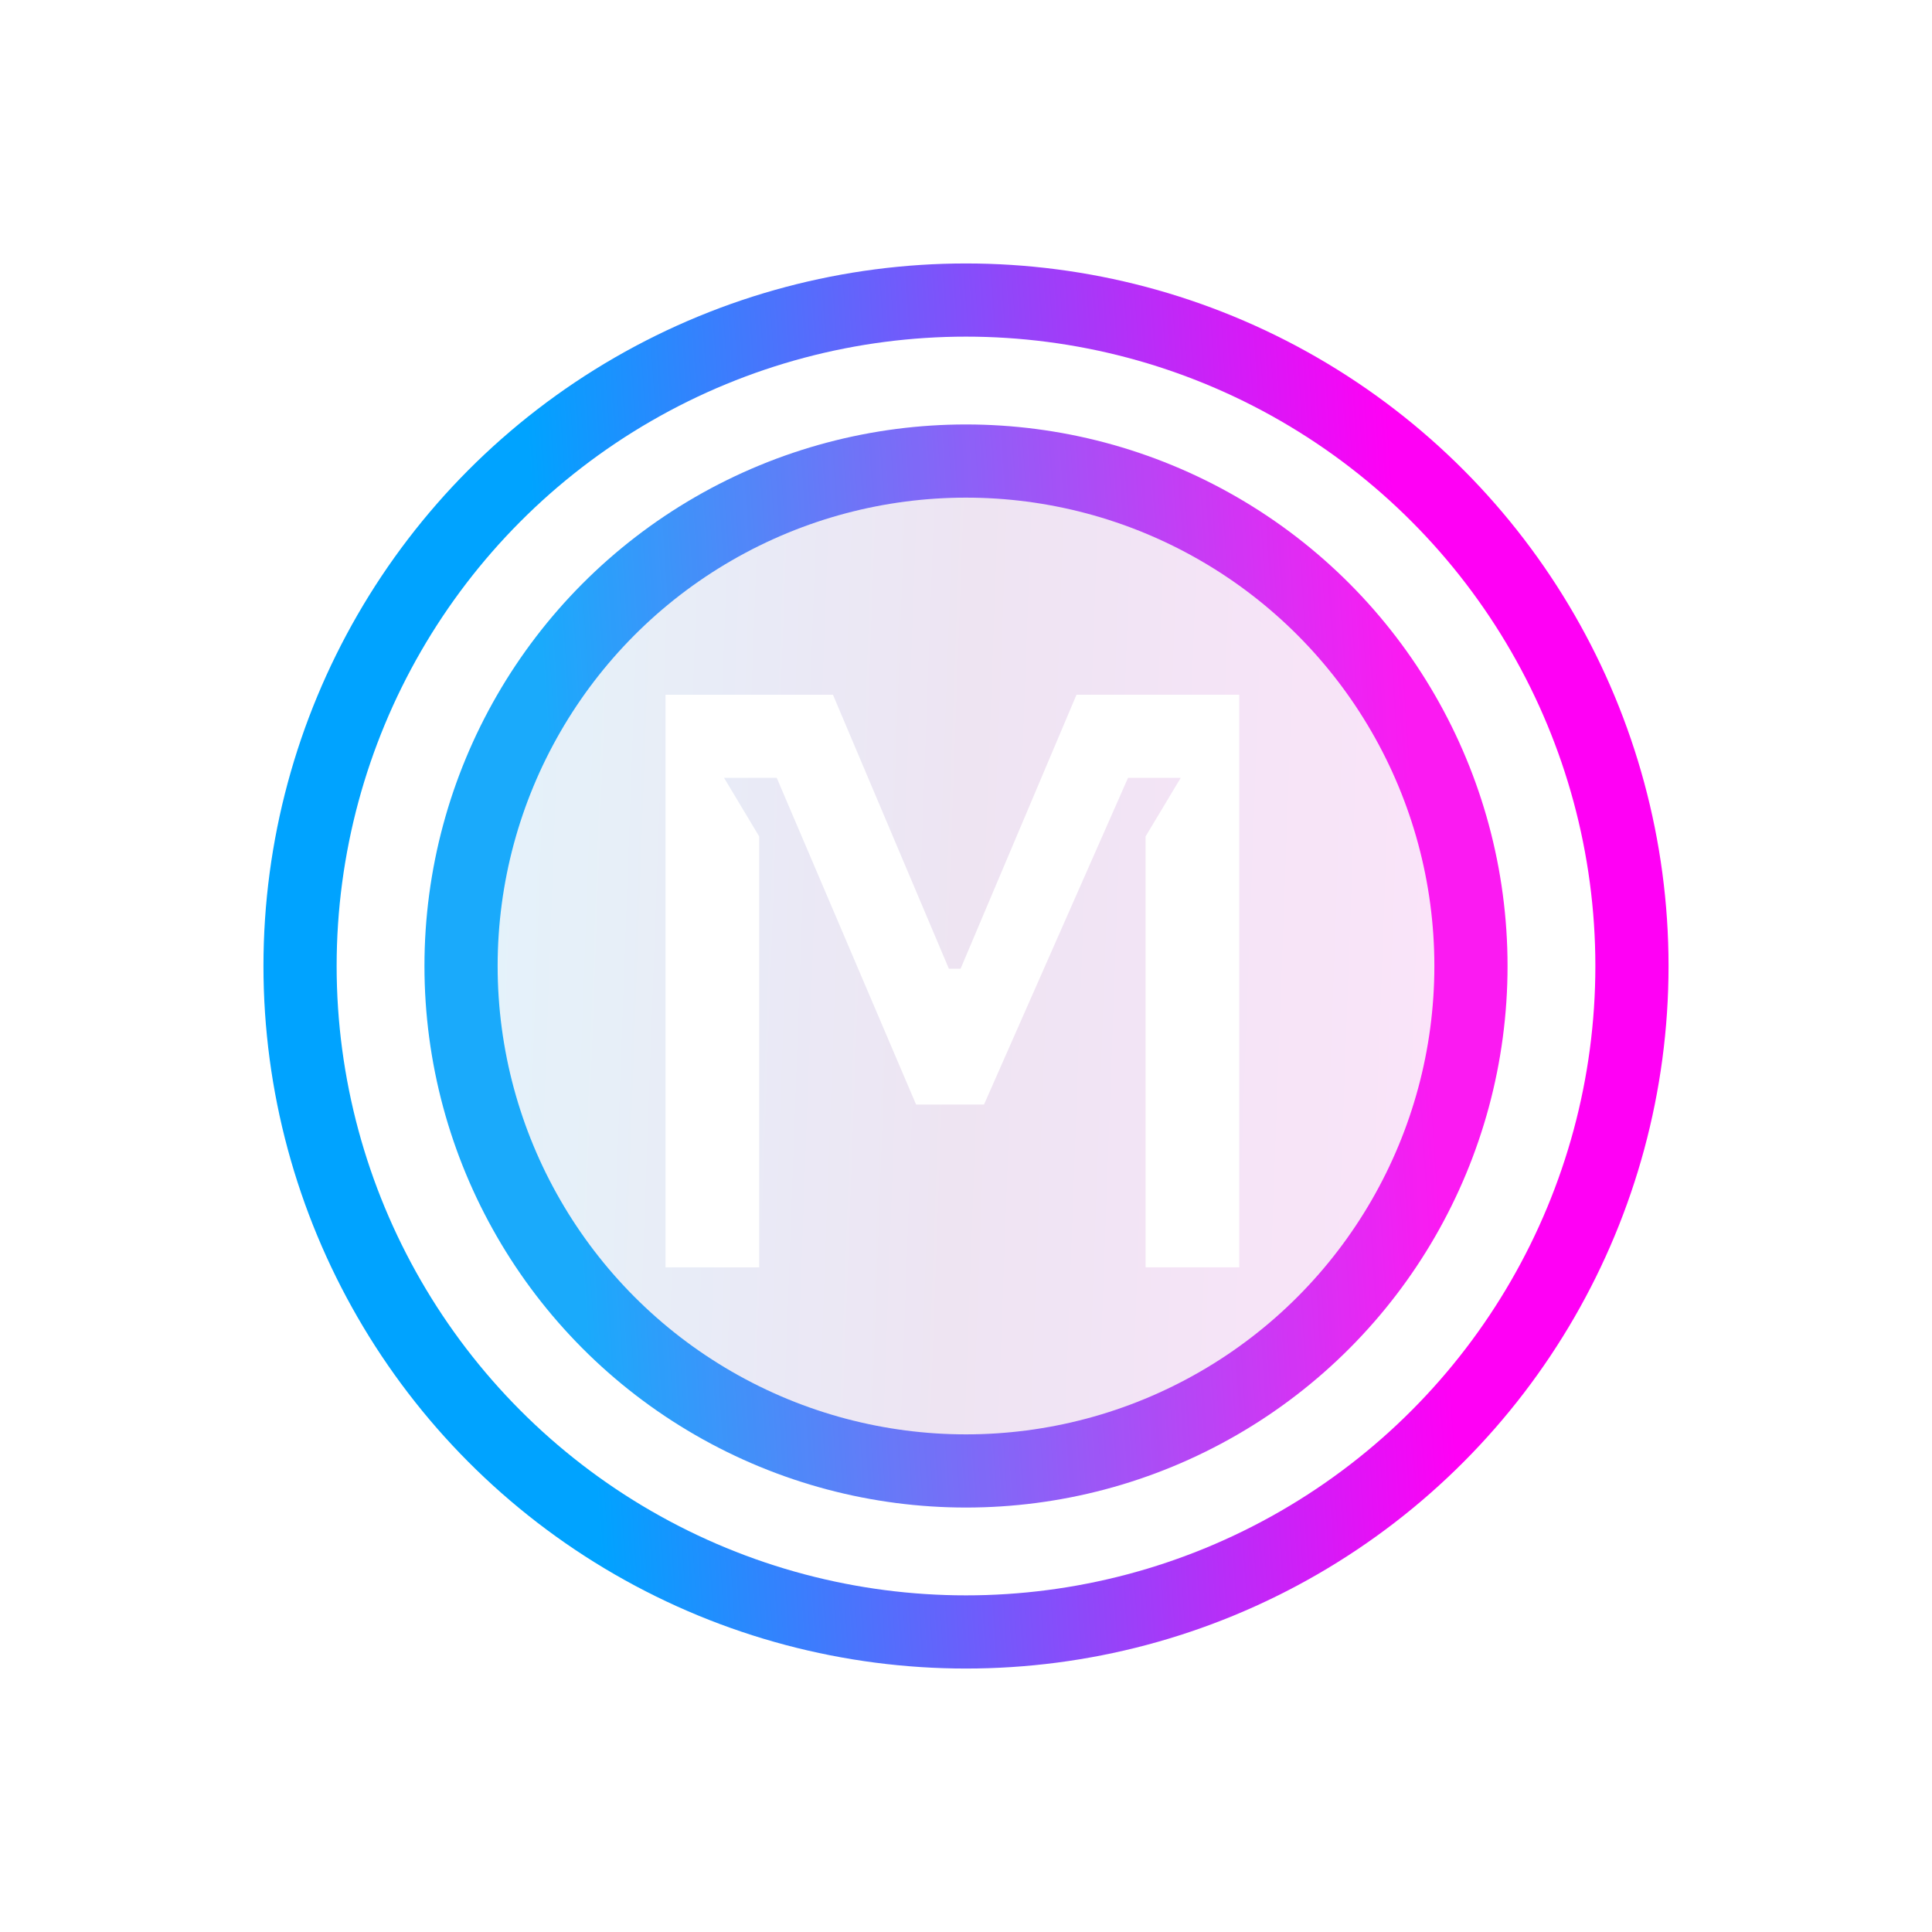 <svg width="66" height="66" viewBox="0 0 66 66" fill="none" xmlns="http://www.w3.org/2000/svg">
<g filter="url(#filter0_f_324_1545)">
<circle cx="33" cy="33" r="20" fill="url(#paint0_linear_324_1545)" fill-opacity="0.1"/>
<circle cx="33" cy="33" r="20" stroke="url(#paint1_linear_324_1545)" stroke-width="8"/>
</g>
<circle cx="33" cy="33" r="20" fill="#D9D9D9" fill-opacity="0.12" stroke="white" stroke-width="3"/>
<path d="M42.335 43.294H39.135V28.573L40.335 26.573H38.535L33.615 37.733H31.295L26.535 26.573H24.735L25.935 28.573V43.294H22.735V23.733H28.455L32.415 33.093H32.815L36.775 23.733H42.335V43.294Z" fill="white"/>
<defs>
<filter id="filter0_f_324_1545" x="0" y="0" width="66" height="66" filterUnits="userSpaceOnUse" color-interpolation-filters="sRGB">
<feFlood flood-opacity="0" result="BackgroundImageFix"/>
<feBlend mode="normal" in="SourceGraphic" in2="BackgroundImageFix" result="shape"/>
<feGaussianBlur stdDeviation="4.5" result="effect1_foregroundBlur_324_1545"/>
</filter>
<linearGradient id="paint0_linear_324_1545" x1="16.911" y1="22.318" x2="49.838" y2="23.514" gradientUnits="userSpaceOnUse">
<stop stop-color="#00A3FF"/>
<stop offset="0.495" stop-color="#6D00A0"/>
<stop offset="1" stop-color="#FF00F5"/>
</linearGradient>
<linearGradient id="paint1_linear_324_1545" x1="47.356" y1="13" x2="18.014" y2="14.92" gradientUnits="userSpaceOnUse">
<stop stop-color="#FF00F5"/>
<stop offset="1" stop-color="#00A3FF"/>
</linearGradient>
</defs>
</svg>
